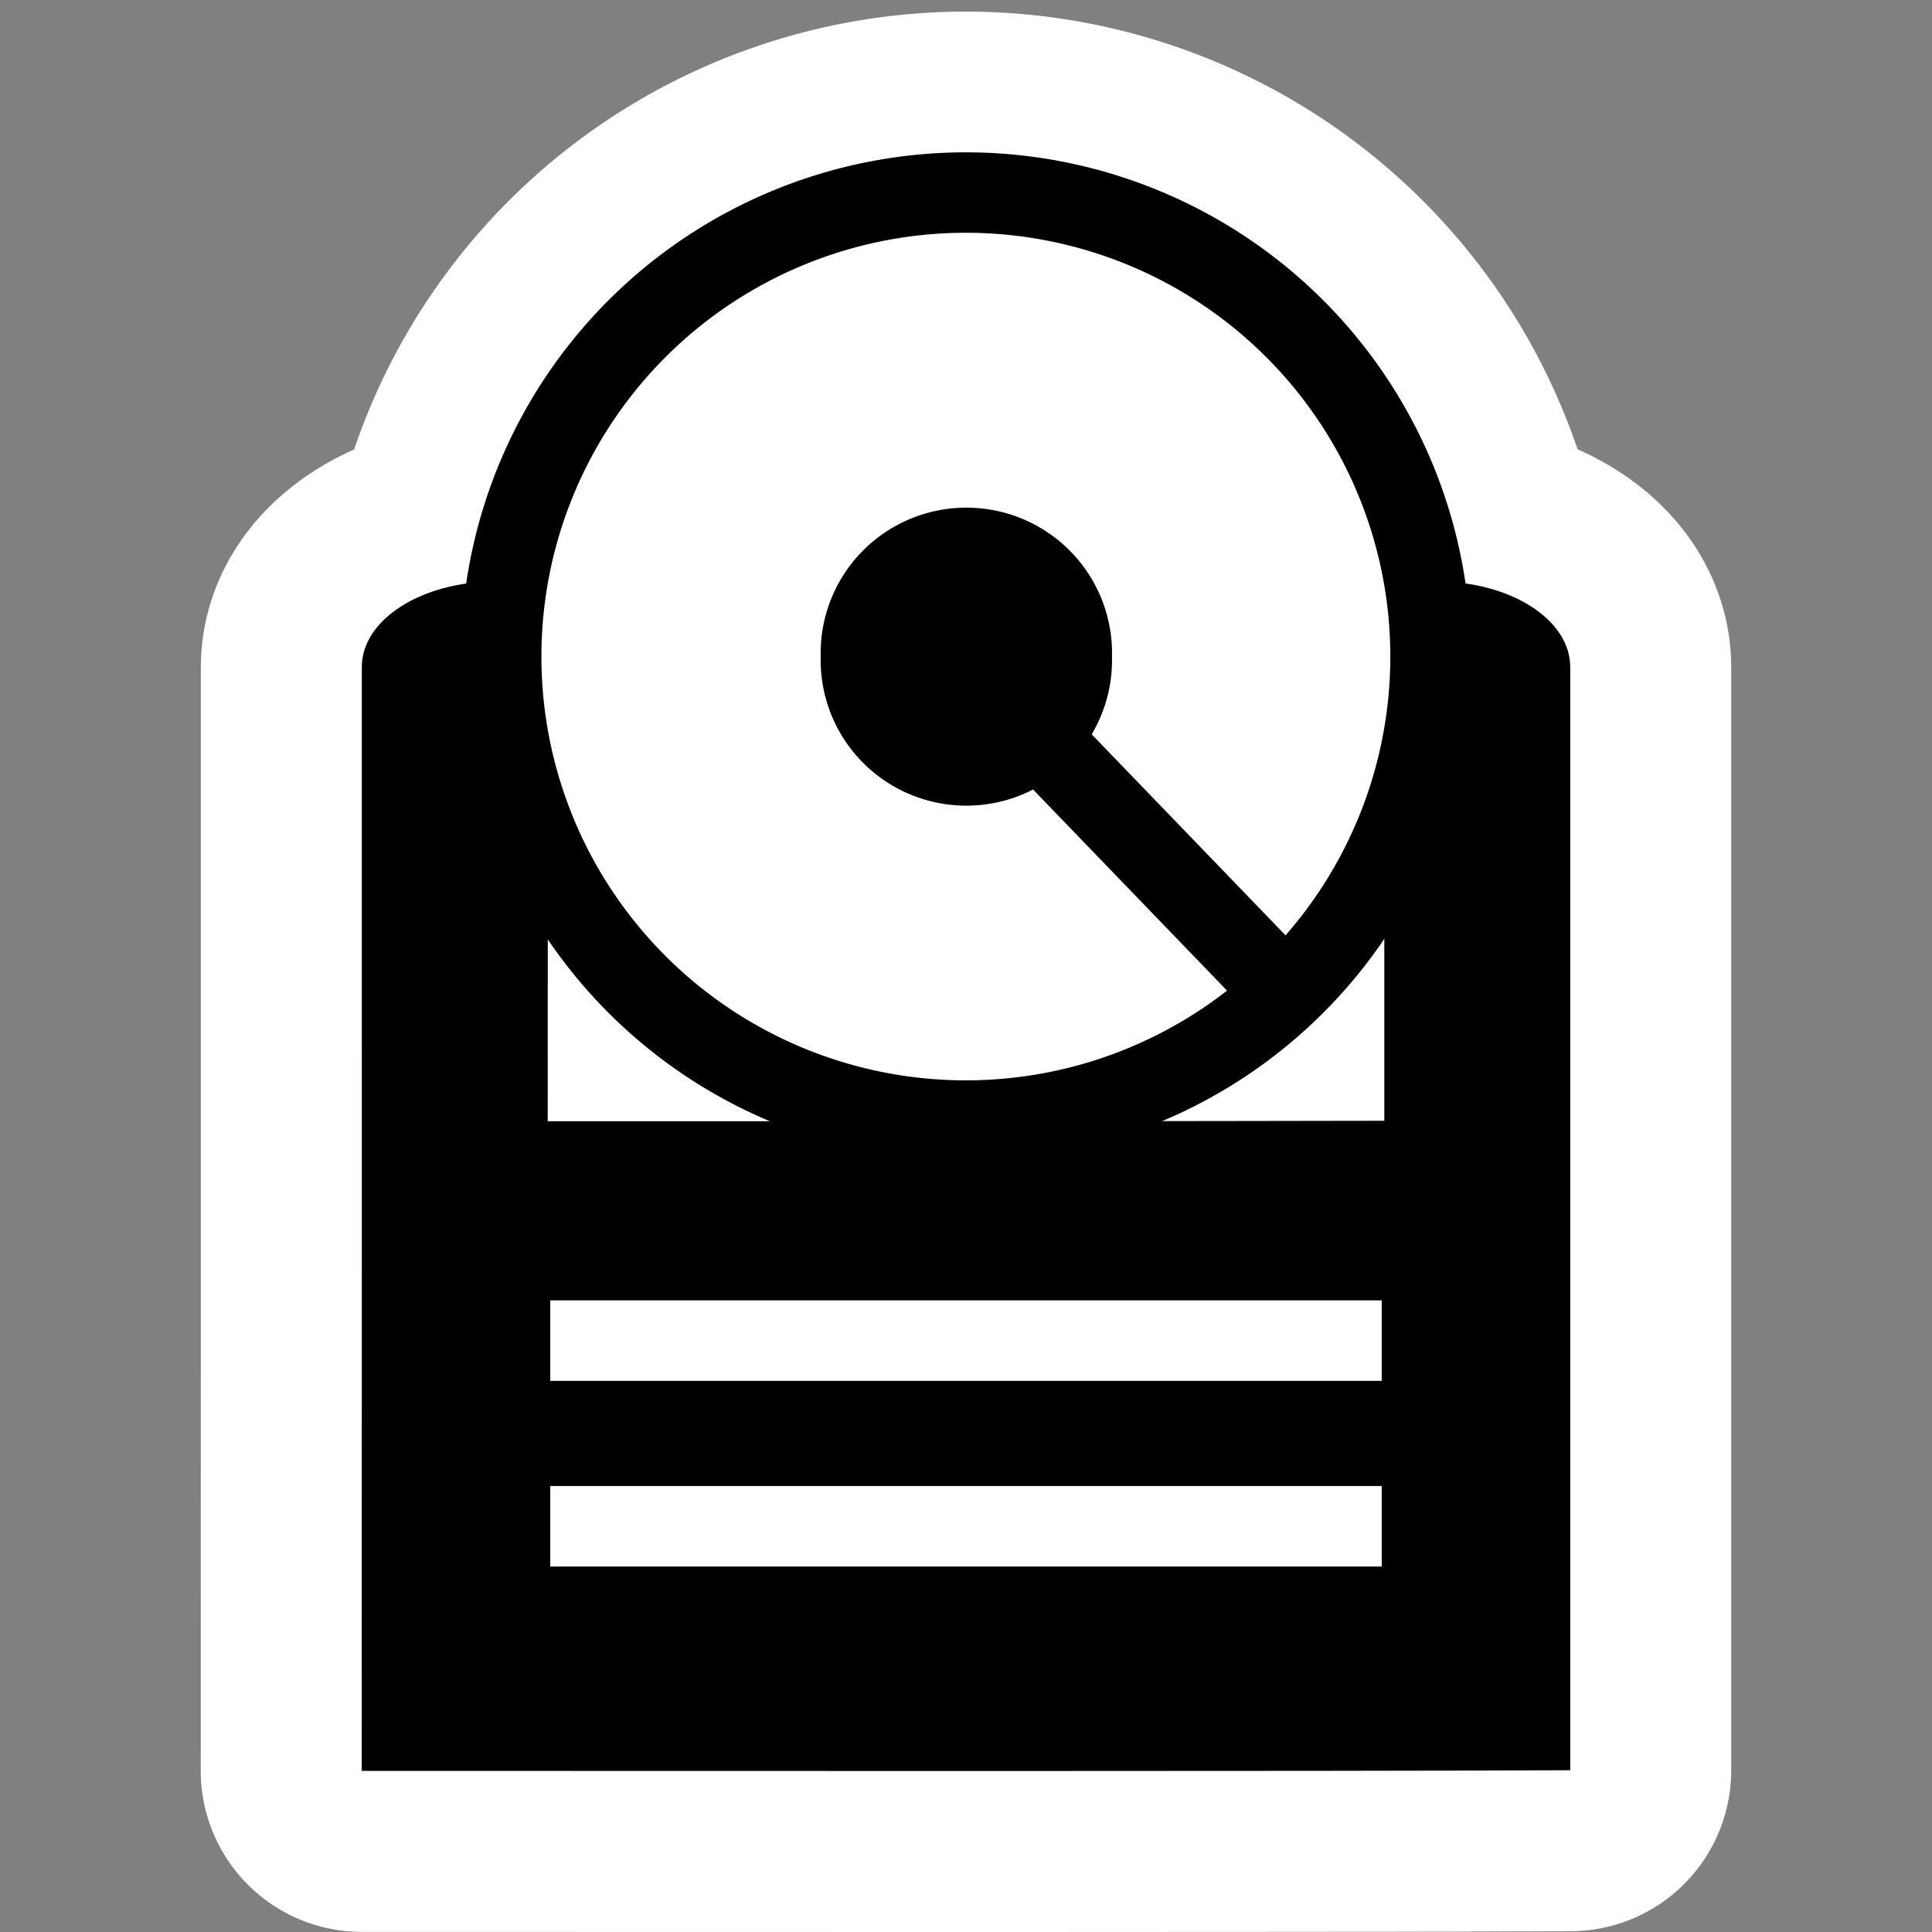 <?xml version="1.0" encoding="UTF-8" standalone="no"?>
<!-- Created with Inkscape (http://www.inkscape.org/) -->

<svg
   xmlns:dc="http://purl.org/dc/elements/1.1/"
   xmlns:cc="http://creativecommons.org/ns#"
   xmlns:rdf="http://www.w3.org/1999/02/22-rdf-syntax-ns#"
   xmlns:svg="http://www.w3.org/2000/svg"
   xmlns="http://www.w3.org/2000/svg"
   xmlns:sodipodi="http://sodipodi.sourceforge.net/DTD/sodipodi-0.dtd"
   xmlns:inkscape="http://www.inkscape.org/namespaces/inkscape"
   width="48"
   height="48"
   id="svg2"
   version="1.1"
   inkscape:version="0.48.4 r9939"
   sodipodi:docname="rhythmbox.svg">
  <rect width="100%" height="100%" fill="#808080" stroke="none"/>
  <defs
     id="defs4" />
  <sodipodi:namedview
     id="base"
     pagecolor="#ffffff"
     bordercolor="#666666"
     borderopacity="1.0"
     inkscape:pageopacity="0.0"
     inkscape:pageshadow="2"
     inkscape:zoom="8"
     inkscape:cx="-1.910741"
     inkscape:cy="27.107643"
     inkscape:document-units="px"
     inkscape:current-layer="g3801"
     showgrid="false"
     inkscape:showpageshadow="false"
     borderlayer="true"
     inkscape:window-width="1366"
     inkscape:window-height="718"
     inkscape:window-x="0"
     inkscape:window-y="0"
     inkscape:window-maximized="1" />
  <g
     inkscape:label="Layer 1"
     inkscape:groupmode="layer"
     id="layer1"
     transform="translate(0,-1004.362)">
    <g
       id="g3801"
       style="stroke-width:8;stroke-miterlimit:4;stroke-dasharray:none;stroke:#00ffff;stroke-opacity:1">
      <path
         style="fill:#000000;fill-opacity:1;stroke:#ffffff;stroke-width:8;stroke-linecap:round;stroke-linejoin:round;stroke-miterlimit:4;stroke-opacity:1;stroke-dasharray:none"
         d="m 12.313,1018.808 23.376,0 c 1.841,0 3.323,0.948 3.323,2.126 l 0,27.409 c -6.837,0.03 -20.626,0.016 -30.025,0.016 0.004,-7.418 0.002,-18.436 0.002,-27.424 0,-1.178 1.482,-2.126 3.323,-2.126 z"
         id="path3797"
         inkscape:connector-curvature="0"
         sodipodi:nodetypes="ssscccs" />
      <path
         sodipodi:type="arc"
         style="fill:#ffffff;fill-opacity:1;stroke:#ffffff;stroke-width:7.091;stroke-miterlimit:4;stroke-opacity:1;stroke-dasharray:none"
         id="path3799"
         sodipodi:cx="27.652925"
         sodipodi:cy="21.862303"
         sodipodi:rx="9.0913725"
         sodipodi:ry="9.0913725"
         d="m 36.744,21.862 a 9.091,9.091 0 1 1 -18.183,0 9.091,9.091 0 1 1 18.183,0 z"
         transform="matrix(1.27,0,0,1.268,-11.122,992.953)" />
    </g>
    <path
       style="fill:#000000;fill-opacity:1;stroke:none"
       d="m 12.313,1018.808 23.376,0 c 1.841,0 3.323,0.948 3.323,2.126 l 0,27.409 c -6.837,0.03 -20.626,0.016 -30.025,0.016 0.004,-7.418 0.002,-18.436 0.002,-27.424 0,-1.178 1.482,-2.126 3.323,-2.126 z"
       id="rect2985"
       inkscape:connector-curvature="0"
       sodipodi:nodetypes="ssscccs" />
    <path
       sodipodi:nodetypes="ssscccs"
       inkscape:connector-curvature="0"
       id="path2988"
       d="m 15.909,1020.396 16.183,0 c 1.275,0 2.301,0.379 2.301,0.85 l 0,10.961 c -4.733,0.012 -14.278,0.012 -20.785,0.012 0.003,-2.967 0.001,-7.373 0.001,-10.968 0,-0.471 1.026,-0.85 2.301,-0.85 z"
       style="fill:#ffffff;fill-opacity:1;stroke:none" />
    <path
       sodipodi:type="arc"
       style="fill:#ffffff;fill-opacity:1;stroke:#000000;stroke-width:1.576;stroke-miterlimit:4;stroke-opacity:1;stroke-dasharray:none"
       id="path2990"
       sodipodi:cx="27.652925"
       sodipodi:cy="21.862303"
       sodipodi:rx="9.0913725"
       sodipodi:ry="9.0913725"
       d="m 36.744,21.862 a 9.091,9.091 0 1 1 -18.183,0 9.091,9.091 0 1 1 18.183,0 z"
       transform="matrix(1.27,0,0,1.268,-11.122,992.953)" />
    <path
       style="fill:#ffffff;stroke:#ffffff;stroke-width:2;stroke-linecap:square;stroke-linejoin:miter;stroke-miterlimit:4;stroke-opacity:1;stroke-dasharray:none"
       d="m 14.671,1037.669 18.658,0"
       id="path3760"
       inkscape:connector-curvature="0" />
    <path
       inkscape:connector-curvature="0"
       id="path3762"
       d="m 14.671,1042.282 18.658,0"
       style="fill:#ffffff;stroke:#ffffff;stroke-width:2;stroke-linecap:square;stroke-linejoin:miter;stroke-miterlimit:4;stroke-opacity:1;stroke-dasharray:none" />
    <path
       sodipodi:type="arc"
       style="fill:#000000;fill-opacity:1;stroke:#ffffff;stroke-width:1.165;stroke-linecap:square;stroke-linejoin:round;stroke-miterlimit:4;stroke-opacity:1;stroke-dasharray:none"
       id="path3766"
       sodipodi:cx="24.8125"
       sodipodi:cy="20.3125"
       sodipodi:rx="2.6875"
       sodipodi:ry="2.6875"
       d="m 27.5,20.312 a 2.688,2.688 0 1 1 -5.375,0 2.688,2.688 0 1 1 5.375,0 z"
       transform="matrix(1.719,0,0,1.716,-18.644,985.821)" />
    <path
       style="fill:none;stroke:#000000;stroke-width:2;stroke-linecap:butt;stroke-linejoin:miter;stroke-miterlimit:4;stroke-opacity:1;stroke-dasharray:none"
       d="m 24.434,1021.259 7.506,7.783"
       id="path3768"
       inkscape:connector-curvature="0" />
  </g>
</svg>
